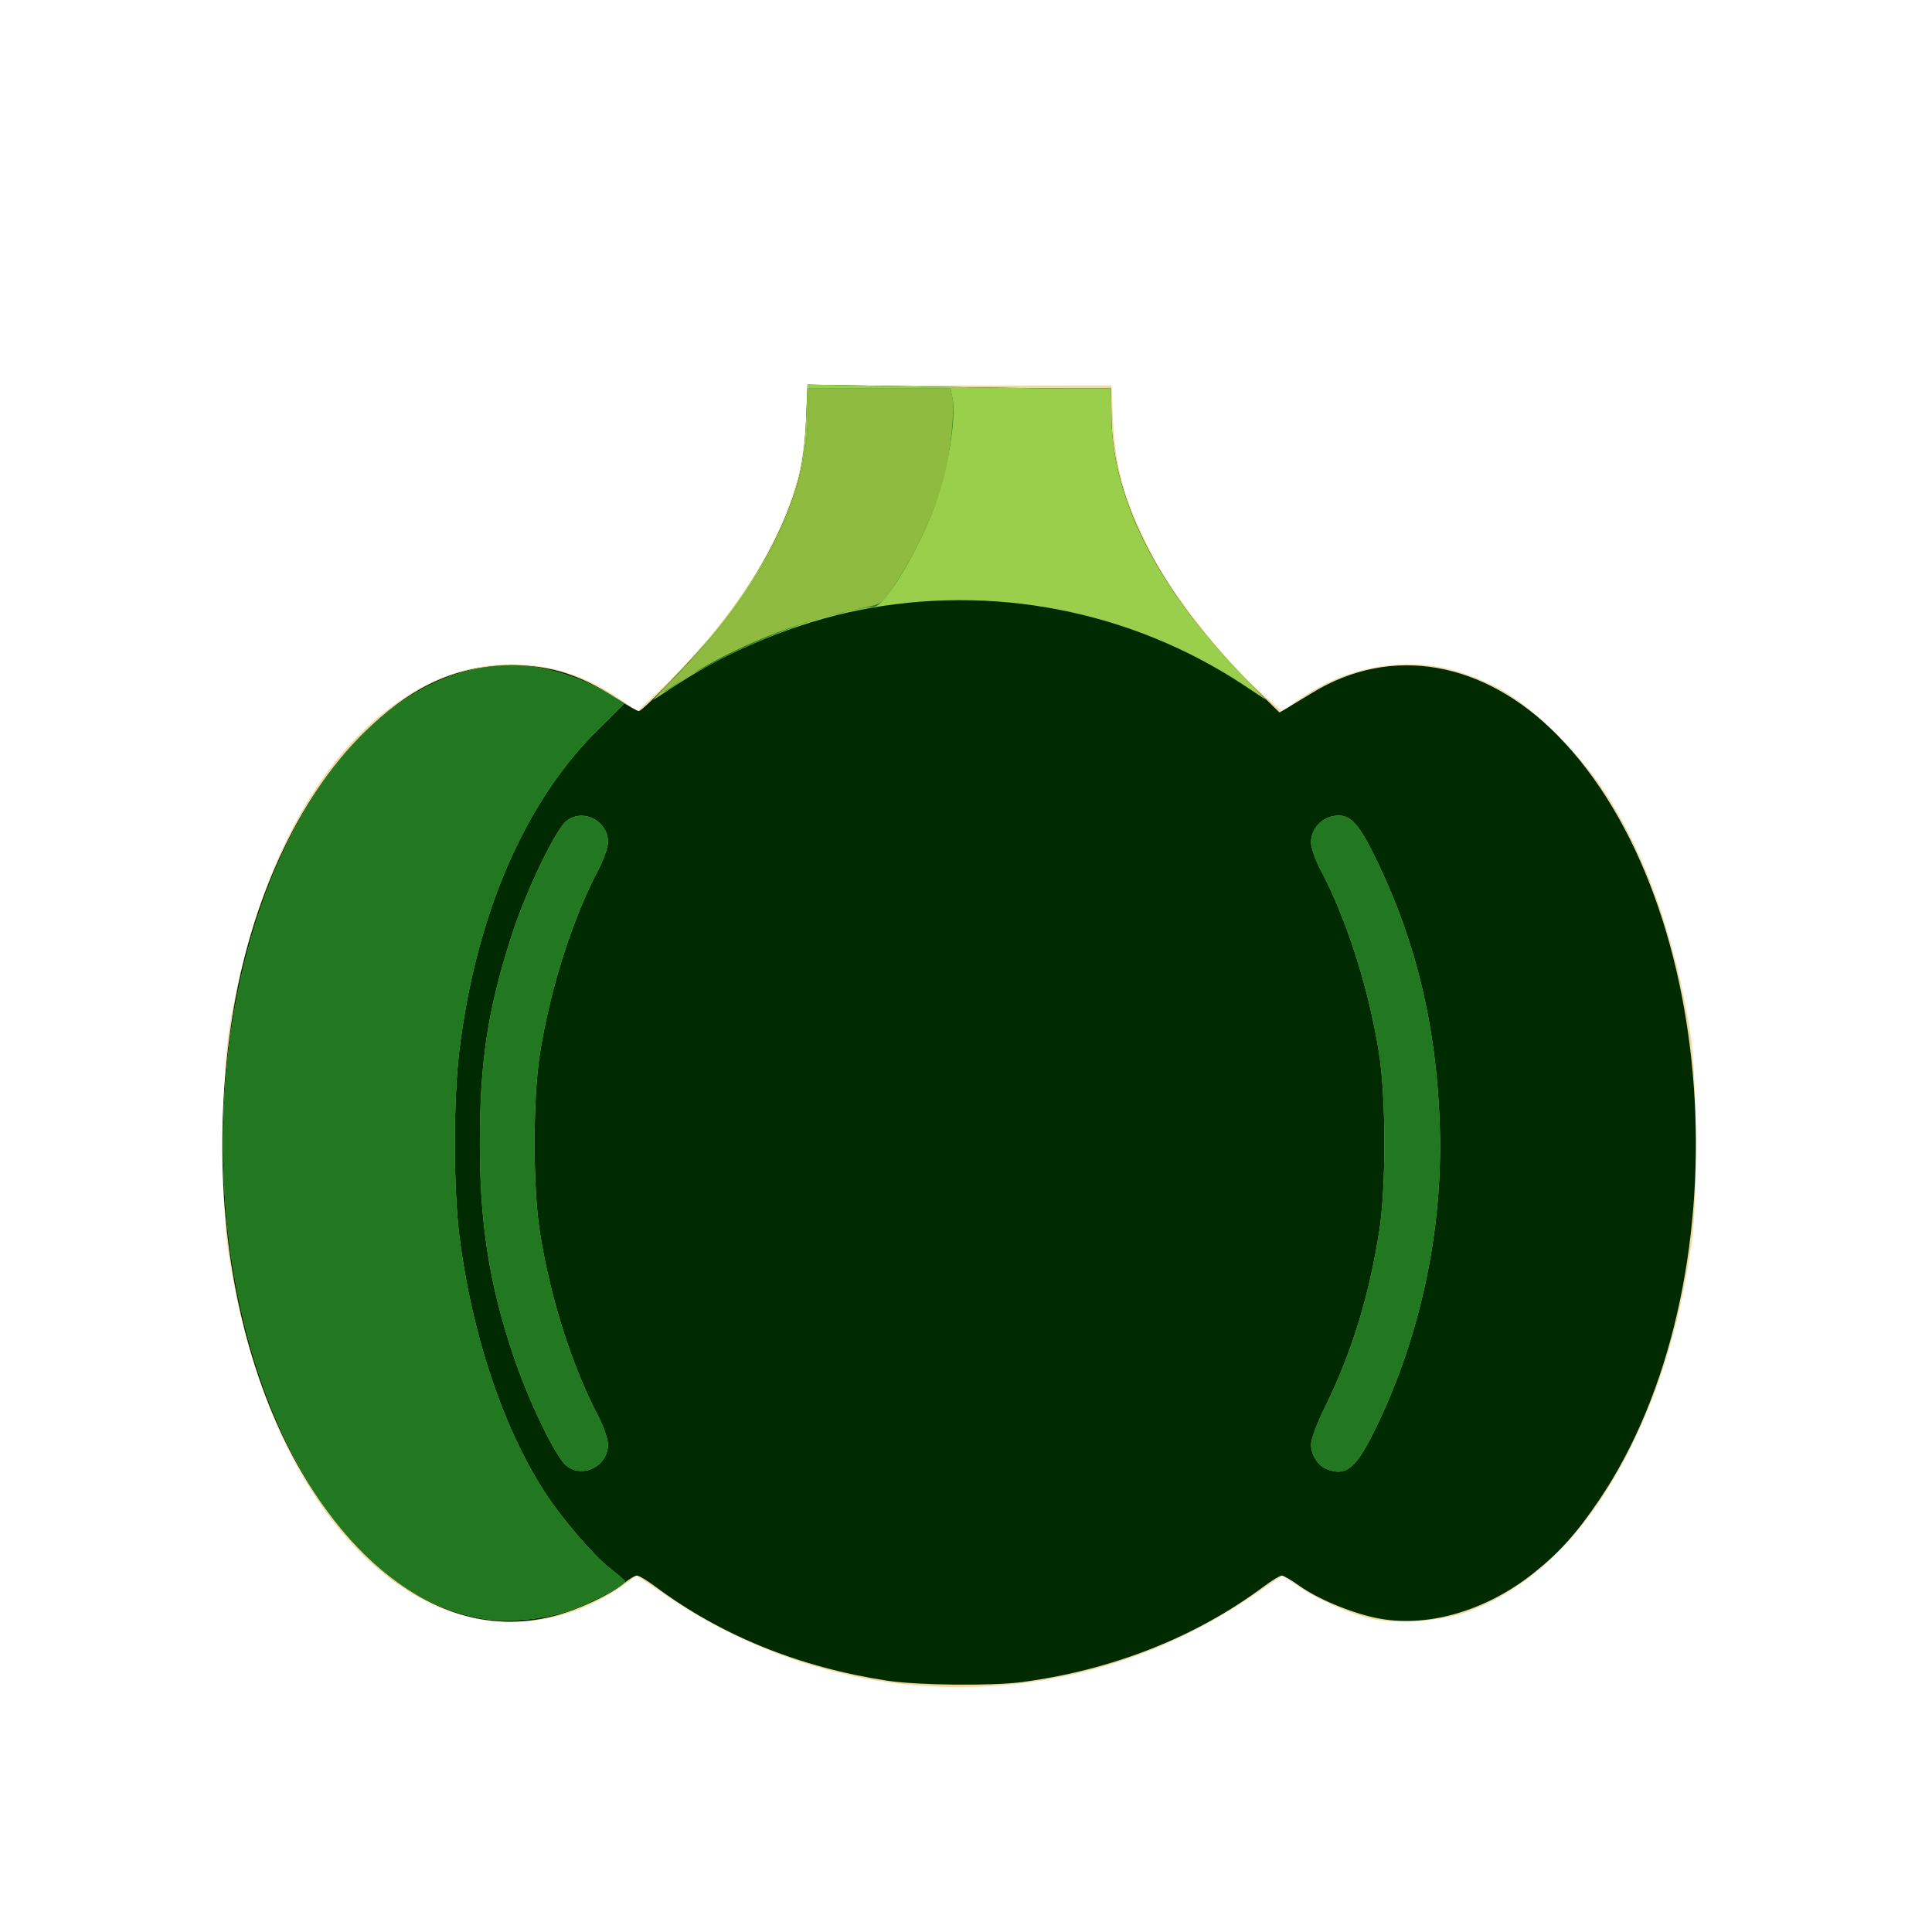 <?xml version="1.0" encoding="UTF-8" standalone="no"?>
<!-- Created with Inkscape (http://www.inkscape.org/) -->

<svg
   width="64"
   height="64"
   viewBox="0 0 16.933 16.933"
   version="1.1"
   id="svg5"
   inkscape:version="1.1.1 (3bf5ae0d25, 2021-09-20)"
   sodipodi:docname="courge_musquee.svg"
   xmlns:inkscape="http://www.inkscape.org/namespaces/inkscape"
   xmlns:sodipodi="http://sodipodi.sourceforge.net/DTD/sodipodi-0.dtd"
   xmlns="http://www.w3.org/2000/svg"
   xmlns:svg="http://www.w3.org/2000/svg">
  <sodipodi:namedview
     id="namedview7"
     pagecolor="#ffffff"
     bordercolor="#999999"
     borderopacity="1"
     inkscape:pageshadow="0"
     inkscape:pageopacity="0"
     inkscape:pagecheckerboard="0"
     inkscape:document-units="mm"
     showgrid="false"
     width="64mm"
     units="px"
     inkscape:zoom="8.3049734"
     inkscape:cx="7.2847916"
     inkscape:cy="33.413713"
     inkscape:window-width="1920"
     inkscape:window-height="1017"
     inkscape:window-x="1912"
     inkscape:window-y="-8"
     inkscape:window-maximized="1"
     inkscape:current-layer="g8744" />
  <defs
     id="defs2">
    <pattern
       id="EMFhbasepattern"
       patternUnits="userSpaceOnUse"
       width="6"
       height="6"
       x="0"
       y="0" />
    <pattern
       id="EMFhbasepattern-7"
       patternUnits="userSpaceOnUse"
       width="6"
       height="6"
       x="0"
       y="0" />
    <pattern
       id="EMFhbasepattern-4"
       patternUnits="userSpaceOnUse"
       width="6"
       height="6"
       x="0"
       y="0" />
  </defs>
  <g
     inkscape:label="Calque 1"
     inkscape:groupmode="layer"
     id="layer1">
    <g
       id="g57"
       transform="translate(0.032,-0.669)">
      <g
         id="g916"
         transform="translate(-0.382,-0.159)">
        <g
           id="g2039"
           transform="translate(-0.478,-0.414)">
          <g
             id="g6856"
             transform="translate(-0.788,0.203)">
            <g
               id="g7441"
               transform="matrix(0.093,0,0,0.093,9.881,8.94)">
              <g
                 id="g8744"
                 transform="translate(-4.2373945e-6,2.729)">
                <path
                   style="fill:#f1d9a0;stroke-width:0.272"
                   d="M -3.197,71.087 C -11.024,70.353 -18.995,67.455 -25.809,62.867 l -3.06,-2.06 -1.285,0.914 c -3.212,2.286 -6.74,3.434 -10.583,3.442 -9.933,0.021 -19.019,-8.816 -23.81,-23.158 -1.315,-3.935 -1.998,-6.755 -2.784,-11.485 -0.775,-4.663 -0.699,-16.892 0.134,-21.725 2.304,-13.364 7.439,-23.742 14.513,-29.336 3.937,-3.113 7.672,-4.521 12.013,-4.529 3.819,-0.007 7.2,1.115 10.548,3.499 l 1.315,0.937 1.672,-1.578 c 6.988,-6.593 11.733,-13.838 13.503,-20.614 0.324,-1.24 0.628,-3.496 0.719,-5.338 l 0.158,-3.191 H 1.556 15.869 l 0.154,3.327 c 0.217,4.69 1.242,8.08 3.984,13.171 2.036,3.781 6.804,9.704 10.241,12.721 l 1.723,1.513 1.29,-0.94 c 4.574,-3.333 10.415,-4.388 15.429,-2.785 3.59,1.148 5.886,2.616 9.117,5.829 3.081,3.064 5.016,5.775 7.092,9.934 2.511,5.032 4.5,11.609 5.542,18.33 0.611,3.944 0.693,15.599 0.136,19.552 -1.047,7.437 -2.877,13.612 -5.754,19.416 -3.932,7.932 -9.345,13.354 -15.524,15.548 -2.388,0.848 -6.517,1.134 -8.885,0.615 -2.023,-0.444 -4.965,-1.743 -6.868,-3.032 L 31.996,60.796 28.928,62.862 c -9.596,6.461 -20.678,9.298 -32.125,8.225 z"
                   id="path8754" />
                <path
                   style="fill:#002b00;stroke-width:0.272"
                   d="M -5.234,70.708 C -13.538,69.445 -20.92,66.451 -27.119,61.829 c -0.76,-0.567 -1.537,-1.031 -1.726,-1.031 -0.189,0 -0.716,0.313 -1.171,0.697 -1.292,1.087 -4.406,2.549 -6.657,3.124 -6.276,1.605 -12.45,-0.448 -17.998,-5.985 -10.591,-10.569 -15.421,-30.283 -12.33,-50.324 1.683,-10.912 6.204,-20.764 12.308,-26.824 4.247,-4.216 8.212,-6.181 12.996,-6.439 4.13,-0.223 7.193,0.645 10.973,3.109 0.991,0.646 1.919,1.174 2.063,1.174 0.367,0 5.318,-5.156 7.325,-7.628 3.711,-4.571 6.503,-9.732 7.722,-14.276 0.368,-1.373 0.62,-3.325 0.708,-5.499 l 0.137,-3.37 10.353,0.179 c 5.694,0.098 12.131,0.179 14.304,0.179 l 3.951,3.86e-4 0.037,2.783 c 0.106,7.955 4.822,16.896 13.36,25.323 l 2.476,2.444 0.74,-0.439 c 0.407,-0.241 1.466,-0.883 2.353,-1.425 7.43,-4.545 16.176,-3.03 23.099,4.002 15.588,15.833 17.577,51.816 3.979,72.01 -2.137,3.174 -3.784,5.012 -6.232,6.958 -4.566,3.628 -10.163,5.211 -14.885,4.21 C 38.344,64.27 35.263,62.971 33.553,61.742 32.831,61.223 32.098,60.799 31.926,60.799 c -0.173,0 -0.936,0.464 -1.697,1.031 -6.39,4.764 -14.259,7.874 -22.787,9.006 -2.841,0.377 -9.814,0.307 -12.676,-0.128 z"
                   id="path8752" />
                <path
                   style="fill:#99cf4a;stroke-width:0.272"
                   d="m -43.259,64.873 c -5.953,-0.943 -11.525,-5.082 -15.89,-11.804 -10.364,-15.959 -11.637,-42.249 -2.939,-60.683 5.178,-10.974 13.097,-17.383 21.495,-17.398 2.746,-0.005 6.425,1.102 9.188,2.765 l 1.392,0.838 -2.624,2.611 c -6.822,6.787 -11.365,17.337 -12.933,30.038 -0.581,4.701 -0.578,13.033 0.005,17.651 1.158,9.163 4.104,17.987 8.024,24.033 1.64,2.529 4.638,6.02 6.216,7.237 0.745,0.575 1.361,1.112 1.367,1.193 0.026,0.335 -3.529,2.174 -5.436,2.811 -2.32,0.775 -5.586,1.069 -7.866,0.708 z m 7.77,-14.424 c -1.017,-0.8 -3.599,-6.165 -5.037,-10.467 -2.247,-6.721 -3.135,-12.419 -3.123,-20.052 0.012,-7.662 0.749,-12.449 3,-19.475 1.301,-4.06 4.127,-9.96 5.161,-10.773 1.549,-1.218 3.914,-0.021 3.914,1.981 0,0.492 -0.413,1.677 -0.917,2.633 -2.449,4.641 -4.566,11.32 -5.507,17.379 -0.657,4.228 -0.657,12.535 -2.71e-4,16.719 0.968,6.162 2.982,12.543 5.458,17.287 0.551,1.055 0.967,2.247 0.967,2.768 0,2.023 -2.356,3.228 -3.915,2.002 z m 71.629,0.304 c -0.825,-0.333 -1.455,-1.339 -1.455,-2.325 0,-0.464 0.567,-1.994 1.26,-3.399 2.554,-5.178 4.186,-10.448 5.166,-16.684 0.648,-4.121 0.646,-12.459 -0.005,-16.672 -0.934,-6.05 -3.056,-12.736 -5.509,-17.36 -0.514,-0.968 -0.913,-2.12 -0.913,-2.633 0,-1.2 0.945,-2.275 2.173,-2.47 1.509,-0.24 2.301,0.608 4.119,4.408 3.647,7.624 5.503,15.436 5.833,24.547 0.352,9.731 -1.698,19.666 -5.858,28.39 -1.968,4.127 -2.923,4.961 -4.812,4.199 z m -61.331,-74.713 c 6.125,-6.413 9.958,-12.574 11.577,-18.613 0.368,-1.373 0.62,-3.325 0.708,-5.499 l 0.137,-3.37 10.353,0.179 c 5.694,0.098 12.131,0.179 14.304,0.179 l 3.951,3.86e-4 0.037,2.783 c 0.102,7.66 4.355,16.05 12.267,24.195 l 2.334,2.403 -2.037,-1.353 c -10.685,-7.097 -23.81,-9.655 -36.472,-7.11 -5.766,1.159 -12.002,3.71 -16.966,6.94 l -2.366,1.54 z"
                   id="path8750" />
                <path
                   style="fill:#217821;stroke-width:0.272"
                   d="m -43.259,64.873 c -5.953,-0.943 -11.525,-5.082 -15.89,-11.804 -10.364,-15.959 -11.637,-42.249 -2.939,-60.683 5.178,-10.974 13.097,-17.383 21.495,-17.398 2.746,-0.005 6.425,1.102 9.188,2.765 l 1.392,0.838 -2.624,2.611 c -6.822,6.787 -11.365,17.337 -12.933,30.038 -0.581,4.701 -0.578,13.033 0.005,17.651 1.158,9.163 4.104,17.987 8.024,24.033 1.64,2.529 4.638,6.02 6.216,7.237 0.745,0.575 1.361,1.112 1.367,1.193 0.026,0.335 -3.529,2.174 -5.436,2.811 -2.32,0.775 -5.586,1.069 -7.866,0.708 z m 7.77,-14.424 c -1.017,-0.8 -3.599,-6.165 -5.037,-10.467 -2.247,-6.721 -3.135,-12.419 -3.123,-20.052 0.012,-7.662 0.749,-12.449 3,-19.475 1.301,-4.06 4.127,-9.96 5.161,-10.773 1.549,-1.218 3.914,-0.021 3.914,1.981 0,0.492 -0.413,1.677 -0.917,2.633 -2.449,4.641 -4.566,11.32 -5.507,17.379 -0.657,4.228 -0.657,12.535 -2.71e-4,16.719 0.968,6.162 2.982,12.543 5.458,17.287 0.551,1.055 0.967,2.247 0.967,2.768 0,2.023 -2.356,3.228 -3.915,2.002 z m 71.629,0.304 c -0.825,-0.333 -1.455,-1.339 -1.455,-2.325 0,-0.464 0.567,-1.994 1.26,-3.399 2.554,-5.178 4.186,-10.448 5.166,-16.684 0.648,-4.121 0.646,-12.459 -0.005,-16.672 -0.934,-6.05 -3.056,-12.736 -5.509,-17.36 -0.514,-0.968 -0.913,-2.12 -0.913,-2.633 0,-1.2 0.945,-2.275 2.173,-2.47 1.509,-0.24 2.301,0.608 4.119,4.408 3.647,7.624 5.503,15.436 5.833,24.547 0.352,9.731 -1.698,19.666 -5.858,28.39 -1.968,4.127 -2.923,4.961 -4.812,4.199 z m -60.778,-75.254 c 7.771,-8.067 11.763,-16.101 11.893,-23.934 l 0.044,-2.647 6.699,-2.33e-4 6.699,-2.34e-4 0.183,0.833 c 0.43,1.957 -0.479,7.19 -1.879,10.813 -1.548,4.009 -4.482,8.805 -5.458,8.921 -1.136,0.135 -2.46,0.375 -2.851,0.516 -0.224,0.081 -0.713,0.201 -1.086,0.267 -1.779,0.315 -7.219,2.406 -9.776,3.758 -1.568,0.829 -3.035,1.586 -3.259,1.682 -0.224,0.096 -0.774,0.436 -1.222,0.755 -2.236,1.595 -2.233,1.367 0.012,-0.963 z"
                   id="path8748" />
                <path
                   style="fill:#8fbb41;stroke-width:0.272"
                   d="m -24.638,-24.508 c 7.754,-8.026 11.763,-16.091 11.893,-23.927 l 0.044,-2.647 6.699,-2.33e-4 6.699,-2.34e-4 0.183,0.833 c 0.218,0.991 -0.045,4.016 -0.569,6.565 -0.714,3.468 -2.618,7.763 -5.048,11.387 -0.979,1.46 -1.116,1.558 -2.598,1.855 -6.396,1.281 -12.246,3.623 -17.451,6.985 l -2.308,1.491 z"
                   id="path8746" />
              </g>
            </g>
          </g>
        </g>
      </g>
    </g>
  </g>
</svg>
